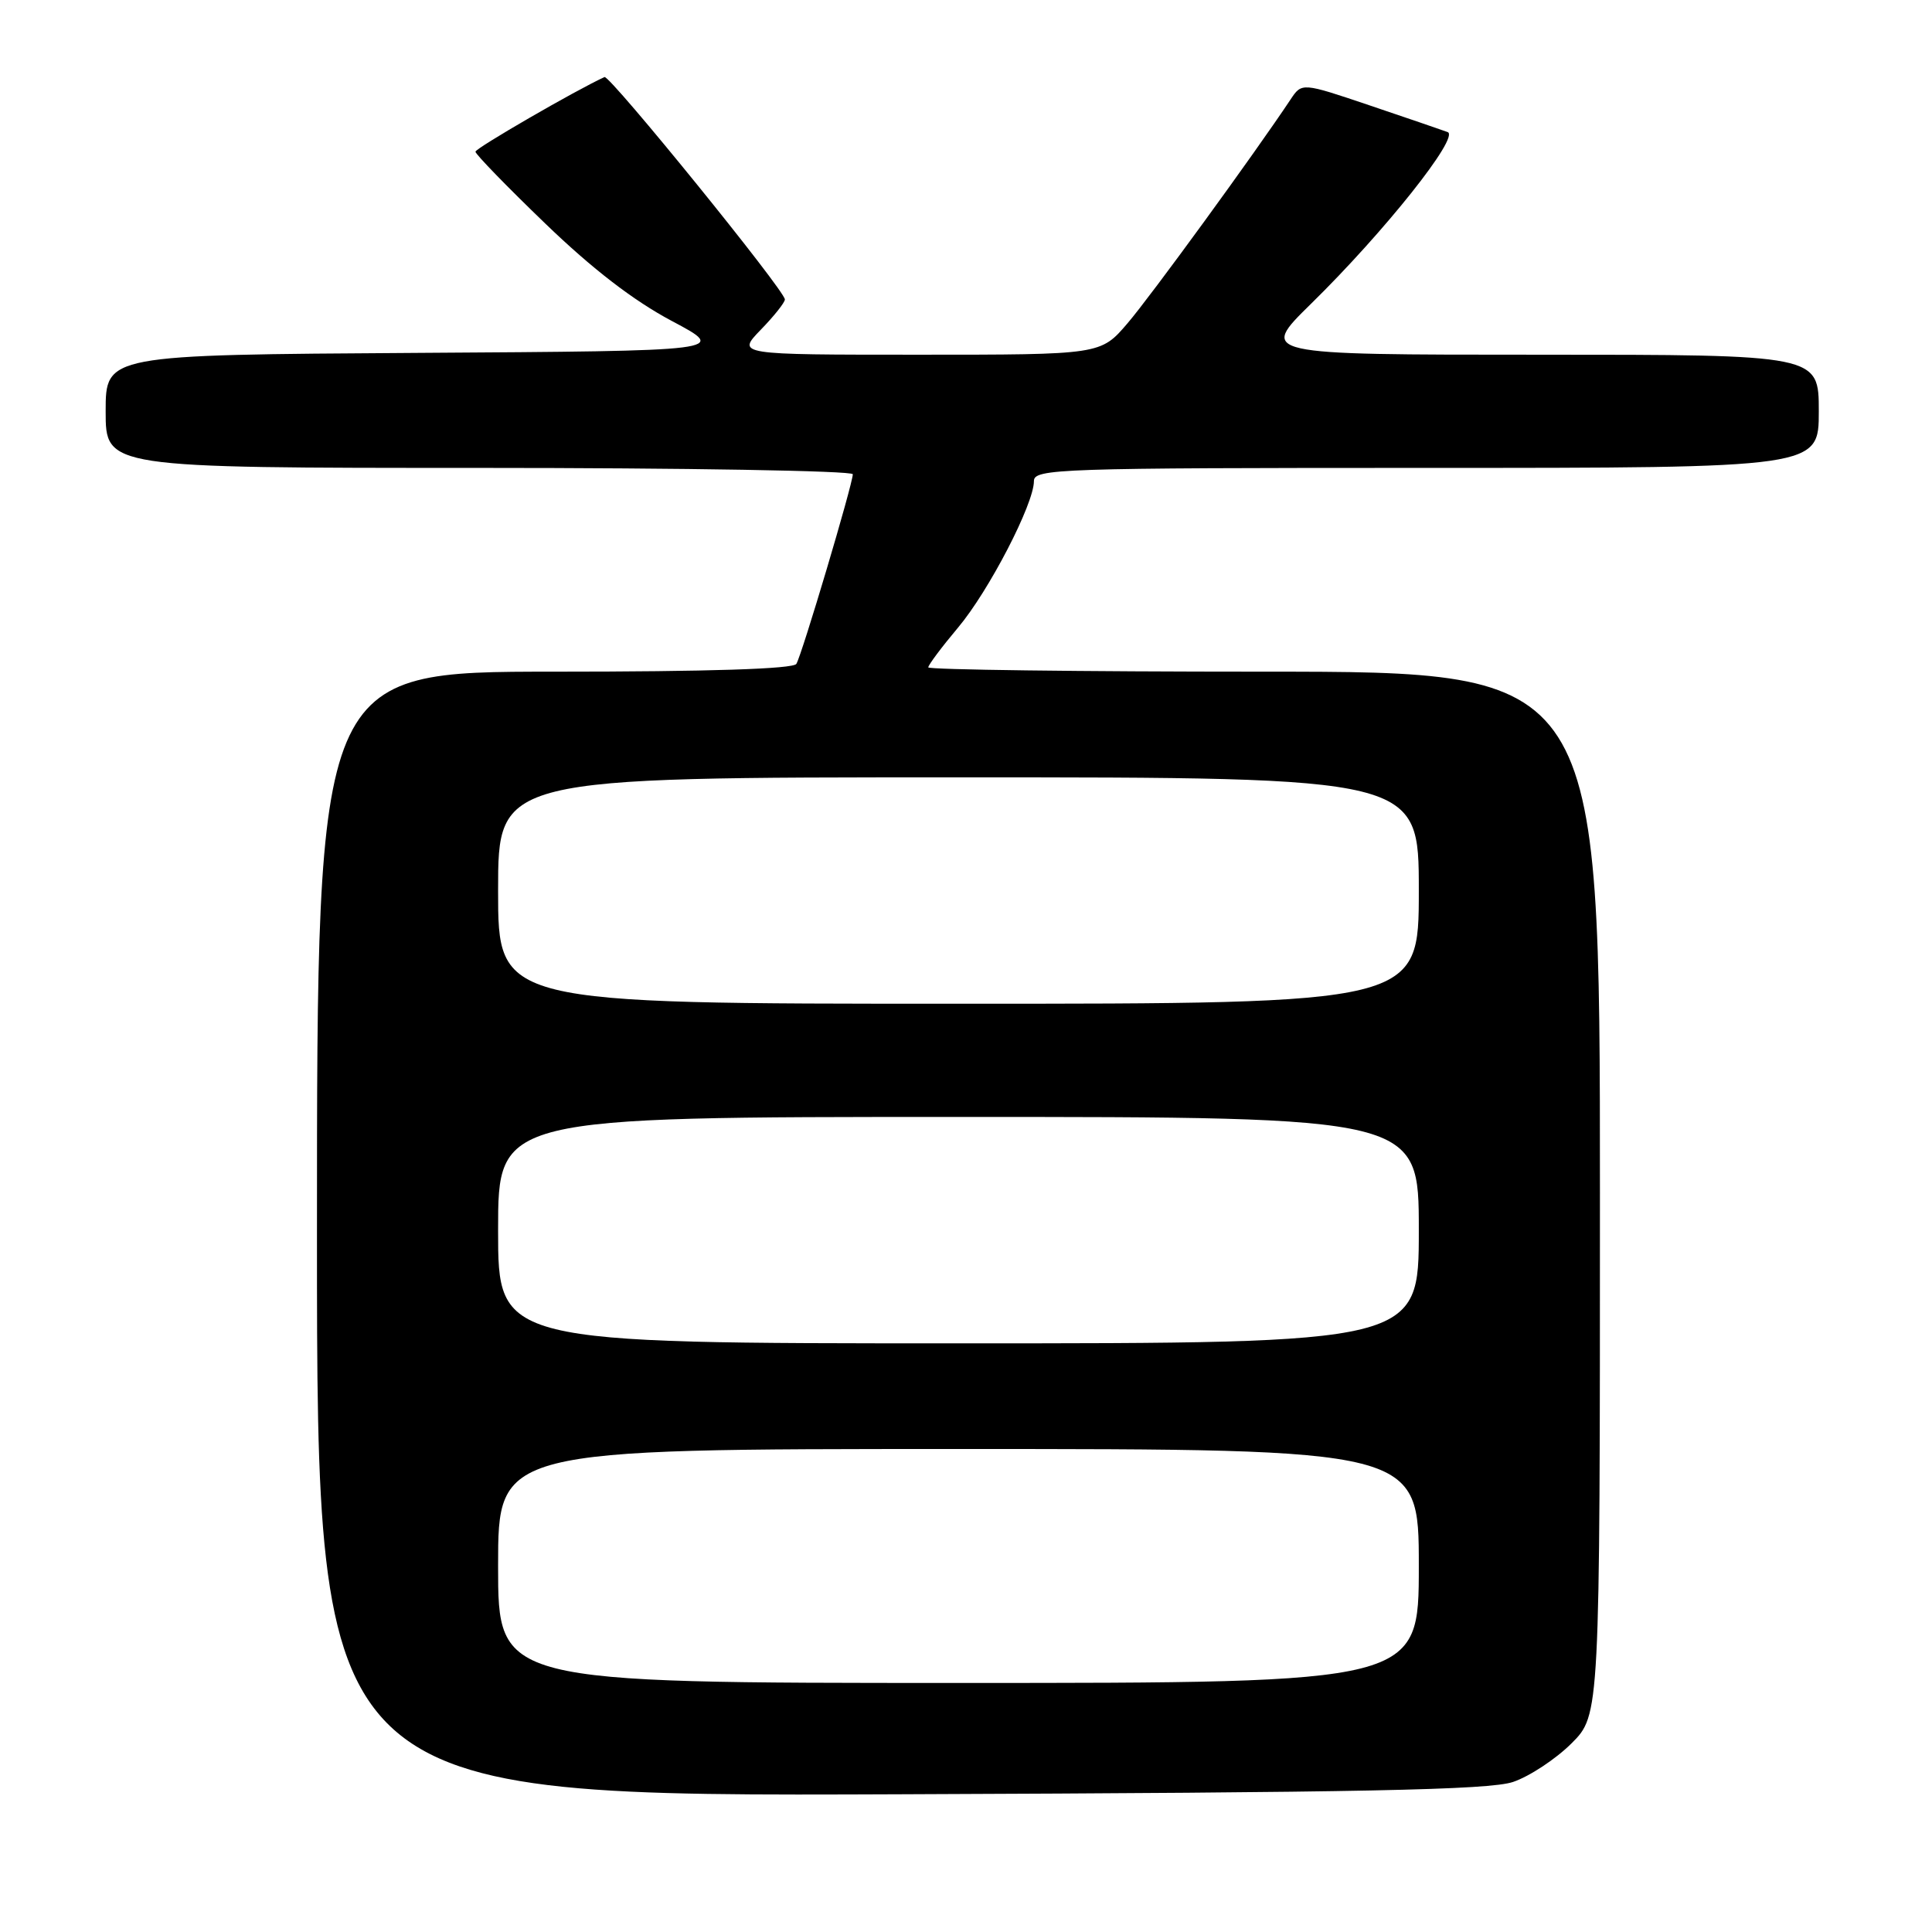 <?xml version="1.0" encoding="UTF-8" standalone="no"?>
<!DOCTYPE svg PUBLIC "-//W3C//DTD SVG 1.1//EN" "http://www.w3.org/Graphics/SVG/1.1/DTD/svg11.dtd" >
<svg xmlns="http://www.w3.org/2000/svg" xmlns:xlink="http://www.w3.org/1999/xlink" version="1.1" viewBox="0 0 256 256">
 <g >
 <path fill="currentColor"
d=" M 200.48 236.12 C 202.67 235.38 206.15 233.08 208.23 231.01 C 212.00 227.24 212.00 227.24 212.00 158.12 C 212.00 89.00 212.00 89.00 167.50 89.00 C 143.02 89.00 123.00 88.74 123.00 88.43 C 123.00 88.12 124.77 85.75 126.93 83.18 C 131.03 78.31 137.00 66.78 137.00 63.75 C 137.00 62.11 140.14 62.00 189.00 62.00 C 241.00 62.00 241.00 62.00 241.00 54.50 C 241.00 47.00 241.00 47.00 203.92 47.00 C 166.84 47.00 166.84 47.00 173.72 40.25 C 183.45 30.71 193.47 18.11 191.82 17.50 C 191.09 17.23 186.45 15.64 181.50 13.97 C 172.50 10.93 172.50 10.93 171.00 13.19 C 166.23 20.36 152.44 39.30 149.40 42.84 C 145.84 47.00 145.84 47.00 121.73 47.00 C 97.61 47.00 97.61 47.00 100.80 43.70 C 102.56 41.89 104.00 40.08 104.00 39.68 C 104.00 38.50 80.79 9.90 80.10 10.21 C 76.33 11.93 63.00 19.64 63.00 20.10 C 63.00 20.43 67.16 24.72 72.25 29.62 C 78.49 35.64 83.94 39.83 89.00 42.52 C 96.50 46.50 96.50 46.50 55.25 46.76 C 14.00 47.02 14.00 47.02 14.00 54.51 C 14.00 62.00 14.00 62.00 63.50 62.00 C 90.73 62.00 113.00 62.38 113.00 62.84 C 113.00 64.11 106.25 86.79 105.52 87.97 C 105.10 88.64 93.92 89.00 73.44 89.00 C 42.00 89.00 42.00 89.00 42.00 163.52 C 42.00 238.05 42.00 238.05 119.25 237.75 C 180.50 237.52 197.32 237.18 200.48 236.12 Z  M 66.00 207.50 C 66.00 192.00 66.00 192.00 127.00 192.00 C 188.00 192.00 188.00 192.00 188.00 207.50 C 188.00 223.00 188.00 223.00 127.00 223.00 C 66.00 223.00 66.00 223.00 66.00 207.50 Z  M 66.00 163.00 C 66.00 148.00 66.00 148.00 127.00 148.00 C 188.00 148.00 188.00 148.00 188.00 163.00 C 188.00 178.00 188.00 178.00 127.00 178.00 C 66.00 178.00 66.00 178.00 66.00 163.00 Z  M 66.00 118.00 C 66.00 103.00 66.00 103.00 127.00 103.00 C 188.00 103.00 188.00 103.00 188.00 118.00 C 188.00 133.00 188.00 133.00 127.00 133.00 C 66.00 133.00 66.00 133.00 66.00 118.00 Z "/>
</g>
</svg>